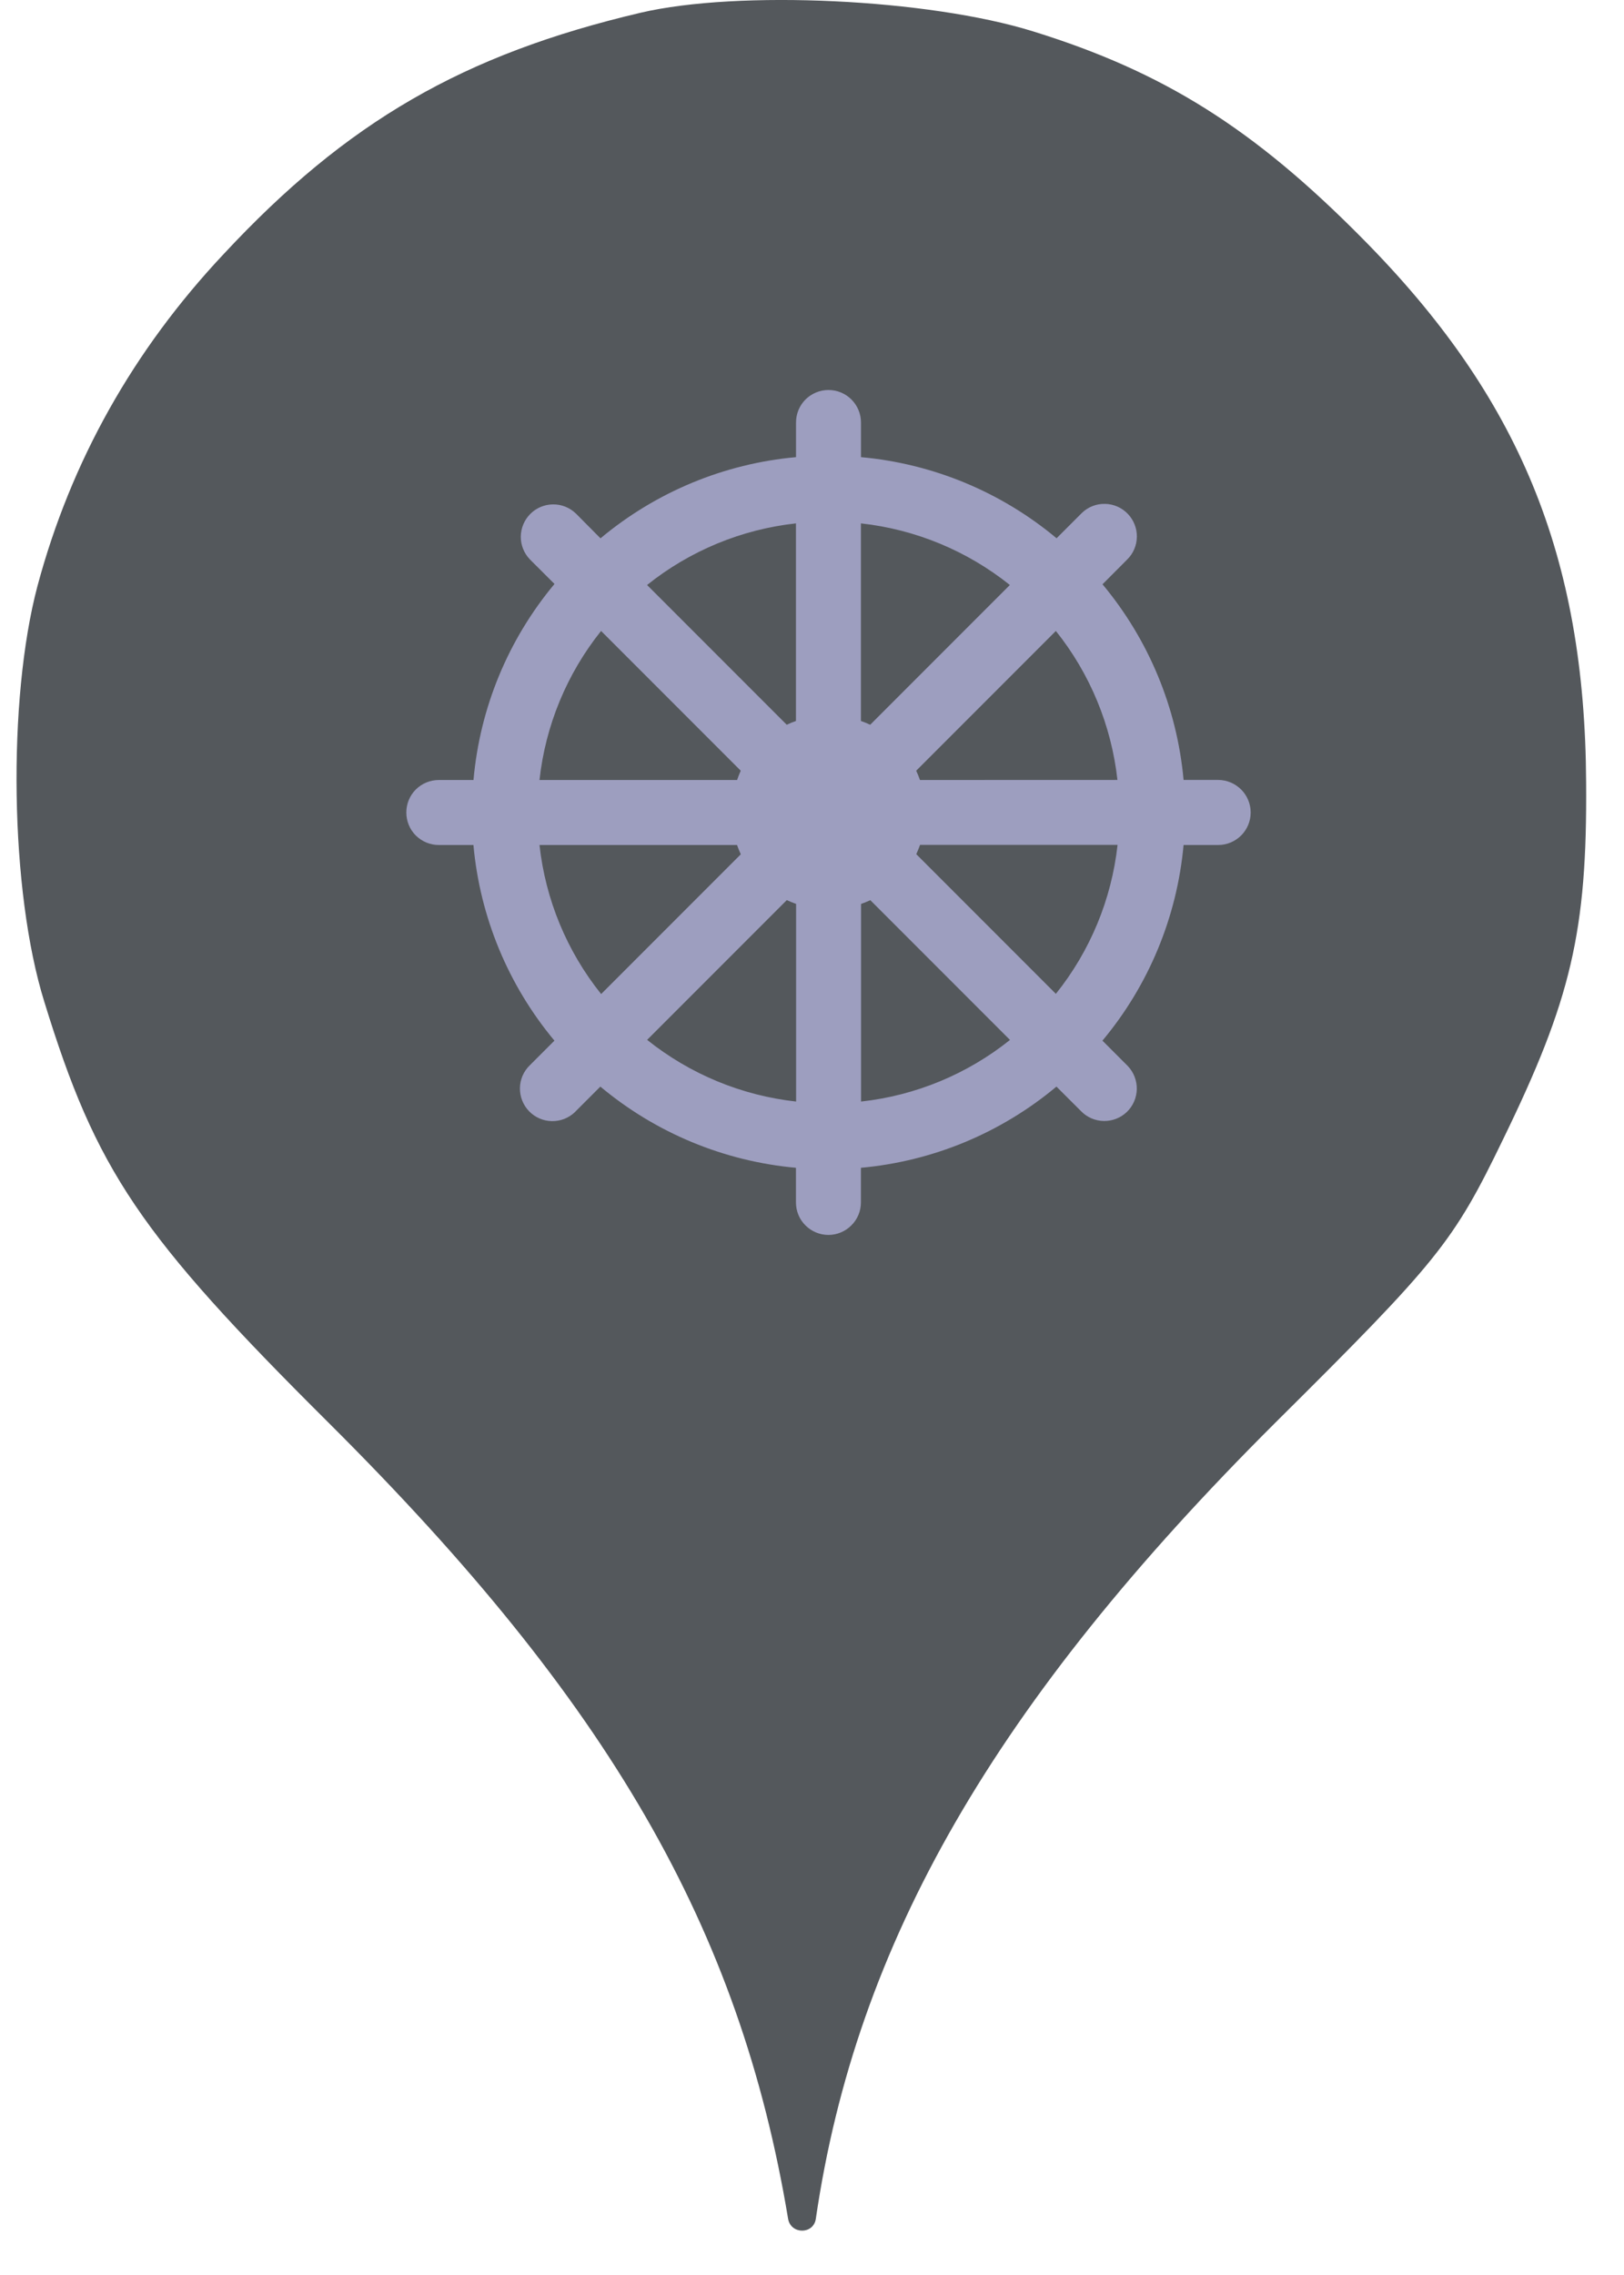 <svg width="25" height="35" viewBox="0 0 25 35" fill="none" xmlns="http://www.w3.org/2000/svg">
<circle cx="12.255" cy="12" r="10" fill="#9D9EBF"/>
<path fill-rule="evenodd" clip-rule="evenodd" d="M3.439 3.913C5.341 1.869 7.137 0.837 9.857 0.197C11.368 -0.158 14.301 -0.016 15.901 0.482C17.91 1.104 19.297 1.975 20.968 3.664C23.386 6.1 24.399 8.553 24.417 12.037C24.434 14.331 24.186 15.38 23.137 17.531C22.372 19.113 22.141 19.398 19.634 21.886C15.314 26.189 13.181 29.886 12.559 34.135C12.524 34.379 12.173 34.378 12.132 34.135C11.386 29.655 9.377 26.189 5.074 21.904C2.141 18.989 1.483 18.011 0.683 15.415C0.15 13.709 0.114 10.758 0.577 9.015C1.092 7.095 2.052 5.389 3.439 3.913ZM18.22 11.999H18.753C18.885 11.999 19.012 12.053 19.106 12.146C19.2 12.24 19.253 12.367 19.253 12.5C19.253 12.633 19.2 12.76 19.106 12.854C19.012 12.947 18.885 13 18.753 13H18.22C18.119 14.107 17.684 15.157 16.971 16.01L17.349 16.388L17.361 16.4C17.452 16.495 17.502 16.623 17.5 16.756C17.497 16.888 17.443 17.014 17.348 17.106C17.252 17.198 17.125 17.248 16.992 17.246C16.86 17.244 16.734 17.19 16.642 17.095L16.263 16.717C15.41 17.43 14.36 17.866 13.253 17.966V18.499C13.253 18.632 13.2 18.759 13.106 18.852C13.012 18.946 12.885 18.999 12.753 18.999C12.62 18.999 12.493 18.946 12.399 18.852C12.305 18.759 12.253 18.632 12.253 18.499V17.966C11.145 17.866 10.095 17.43 9.242 16.717L8.864 17.095L8.852 17.108C8.756 17.2 8.628 17.251 8.495 17.248C8.363 17.246 8.236 17.191 8.144 17.095C8.052 17 8.002 16.872 8.004 16.739C8.006 16.606 8.061 16.48 8.157 16.388L8.535 16.01C7.823 15.157 7.388 14.107 7.288 13H6.755C6.622 13 6.495 12.947 6.401 12.854C6.307 12.76 6.255 12.633 6.255 12.5C6.255 12.367 6.307 12.24 6.401 12.146C6.495 12.053 6.622 12 6.755 12H7.289C7.387 10.891 7.822 9.839 8.536 8.984L8.158 8.607C8.067 8.513 8.016 8.386 8.017 8.255C8.019 8.124 8.071 7.999 8.164 7.906C8.257 7.813 8.382 7.761 8.513 7.76C8.644 7.758 8.77 7.809 8.865 7.9L9.244 8.282C10.097 7.569 11.147 7.133 12.254 7.033V6.5C12.254 6.367 12.306 6.24 12.4 6.146C12.494 6.053 12.621 6 12.754 6C12.886 6 13.014 6.053 13.107 6.146C13.201 6.24 13.254 6.367 13.254 6.5V7.033C14.361 7.133 15.411 7.568 16.265 8.281L16.643 7.903L16.655 7.891C16.75 7.799 16.878 7.749 17.01 7.752C17.143 7.754 17.268 7.809 17.36 7.904C17.452 7.999 17.503 8.127 17.501 8.259C17.499 8.392 17.445 8.518 17.35 8.61L16.972 8.989C17.684 9.842 18.12 10.892 18.22 11.999ZM15.546 9C14.887 8.473 14.091 8.144 13.253 8.052V11.092C13.301 11.109 13.349 11.128 13.396 11.15L15.546 9ZM12.253 11.092V8.052C11.414 8.144 10.62 8.473 9.961 9L12.111 11.15C12.157 11.128 12.204 11.109 12.253 11.092ZM11.403 11.857L9.253 9.707C8.726 10.366 8.397 11.161 8.305 12H11.347C11.363 11.951 11.382 11.904 11.403 11.857ZM11.346 13H8.305C8.397 13.839 8.726 14.634 9.254 15.293L11.404 13.143C11.382 13.096 11.363 13.048 11.346 13ZM9.962 15.998C10.621 16.525 11.416 16.854 12.255 16.947V13.906C12.207 13.889 12.159 13.87 12.112 13.848L9.962 15.998ZM13.255 13.907V16.947C14.094 16.855 14.889 16.526 15.548 15.999L13.398 13.849C13.351 13.87 13.304 13.89 13.255 13.907ZM16.254 15.29L14.105 13.141C14.127 13.095 14.146 13.047 14.163 12.998H17.204C17.111 13.837 16.782 14.632 16.254 15.29ZM14.104 11.857C14.126 11.904 14.145 11.951 14.162 12L17.202 11.999C17.109 11.161 16.781 10.366 16.254 9.707L14.104 11.857Z" fill="#54585C"/>
</svg>
